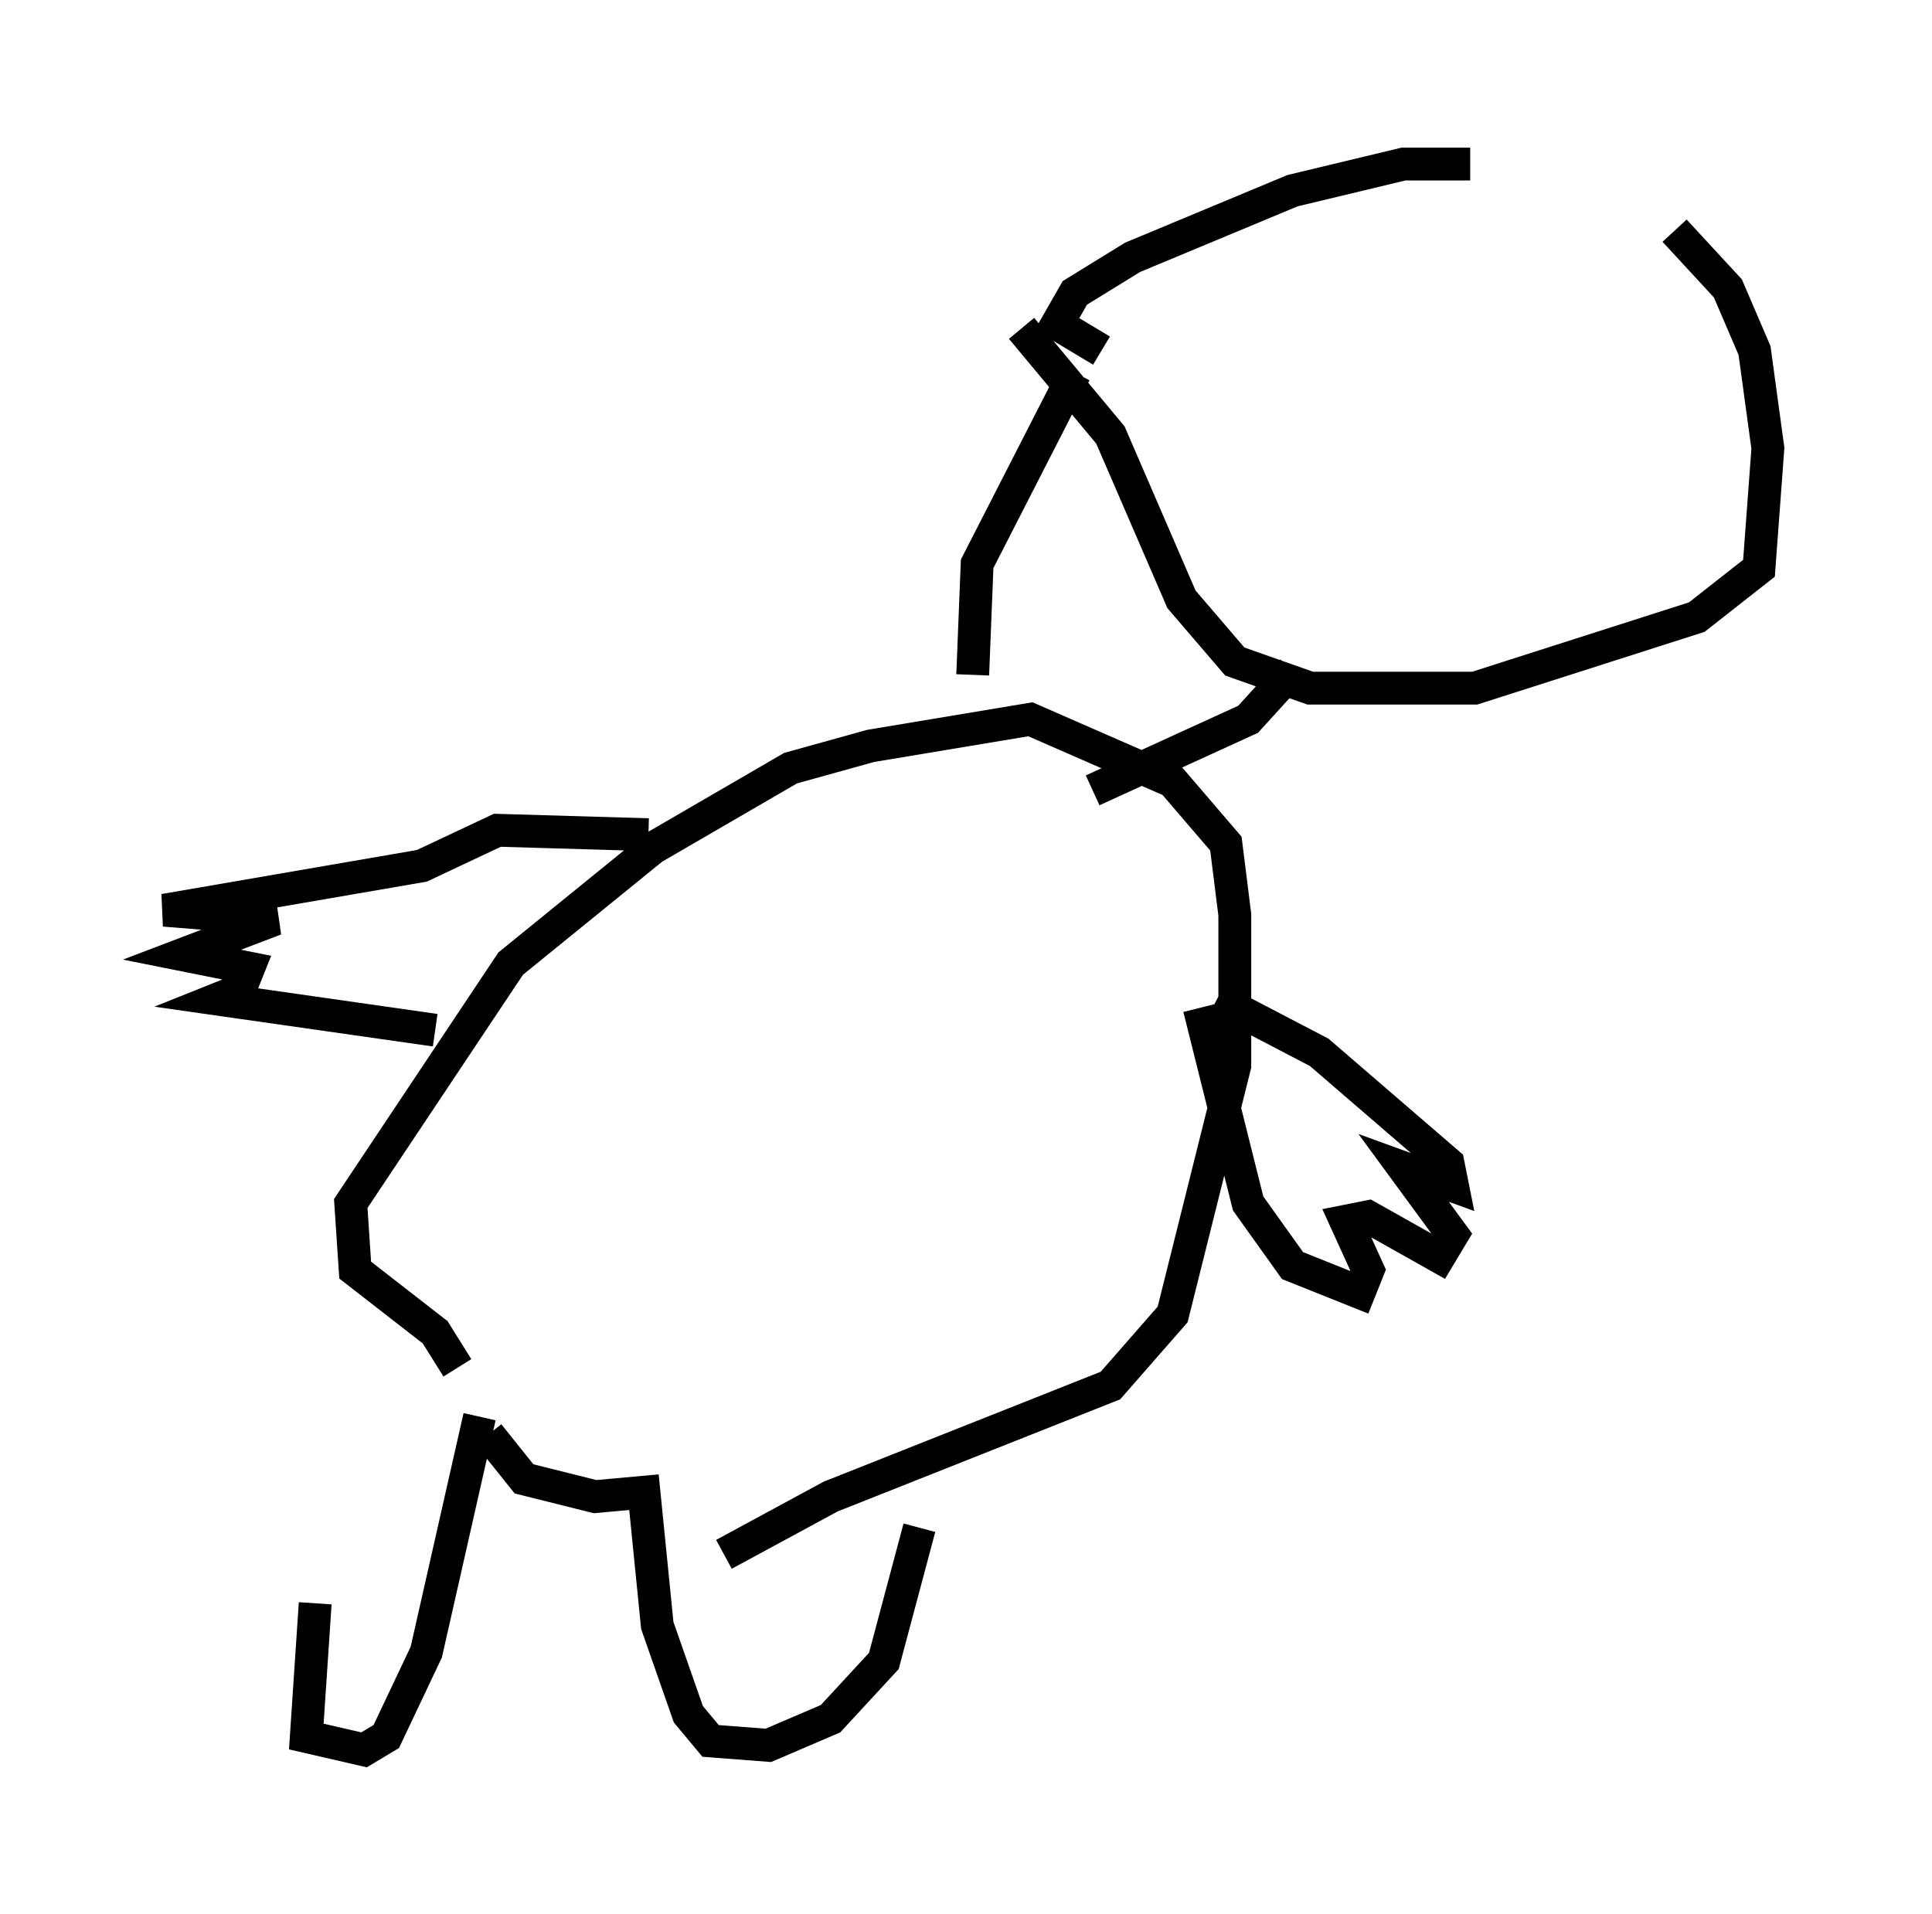 <?xml version="1.0" encoding="utf-8" ?>
<svg baseProfile="full" height="58.308" version="1.1" width="58.849" xmlns="http://www.w3.org/2000/svg" xmlns:ev="http://www.w3.org/2001/xml-events" xmlns:xlink="http://www.w3.org/1999/xlink"><defs /><rect fill="white" height="58.308" width="58.849" x="0" y="0" /><path d="M12.713, 40.994 m-3.112, 7.848 l-0.271, 4.059 1.759, 0.406 l0.677, -0.406 1.218, -2.571 l1.624, -7.172 m0.271, 0.541 l1.083, 1.353 2.165, 0.541 l1.488, -0.135 0.406, 4.059 l0.947, 2.706 0.677, 0.812 l1.759, 0.135 1.894, -0.812 l1.624, -1.759 1.083, -4.059 m-14.073, -4.871 l-0.677, -1.083 -2.436, -1.894 l-0.135, -2.03 4.871, -7.307 l4.33, -3.518 4.195, -2.436 l2.436, -0.677 4.871, -0.812 l4.33, 1.894 1.624, 1.894 l0.271, 2.165 0.0, 4.601 l-1.894, 7.578 -1.894, 2.165 l-8.525, 3.383 -3.248, 1.759 m14.479, -16.644 l1.488, 5.954 1.353, 1.894 l2.03, 0.812 0.271, -0.677 l-0.677, -1.488 0.677, -0.135 l2.165, 1.218 0.406, -0.677 l-1.488, -2.03 1.488, 0.541 l-0.135, -0.677 -3.924, -3.383 l-3.112, -1.624 m-17.321, -5.007 l-4.601, -0.135 -2.3, 1.083 l-7.848, 1.353 3.383, 0.271 l-2.842, 1.083 2.03, 0.406 l-0.271, 0.677 -0.677, 0.271 l6.631, 0.947 m16.373, -10.825 l0.135, -3.383 2.977, -5.819 m0.541, 12.72 l4.736, -2.165 1.353, -1.488 m-5.819, -9.743 l-1.353, -0.812 0.541, -0.947 l1.759, -1.083 4.871, -2.03 l3.383, -0.812 2.03, 0.0 m6.225, 2.03 l1.624, 1.759 0.812, 1.894 l0.406, 2.977 -0.271, 3.654 l-1.894, 1.488 -6.766, 2.165 l-5.007, 0.0 -2.3, -0.812 l-1.624, -1.894 -2.165, -5.007 l-2.706, -3.248 " fill="none" stroke="black" stroke-width="1" /></svg>